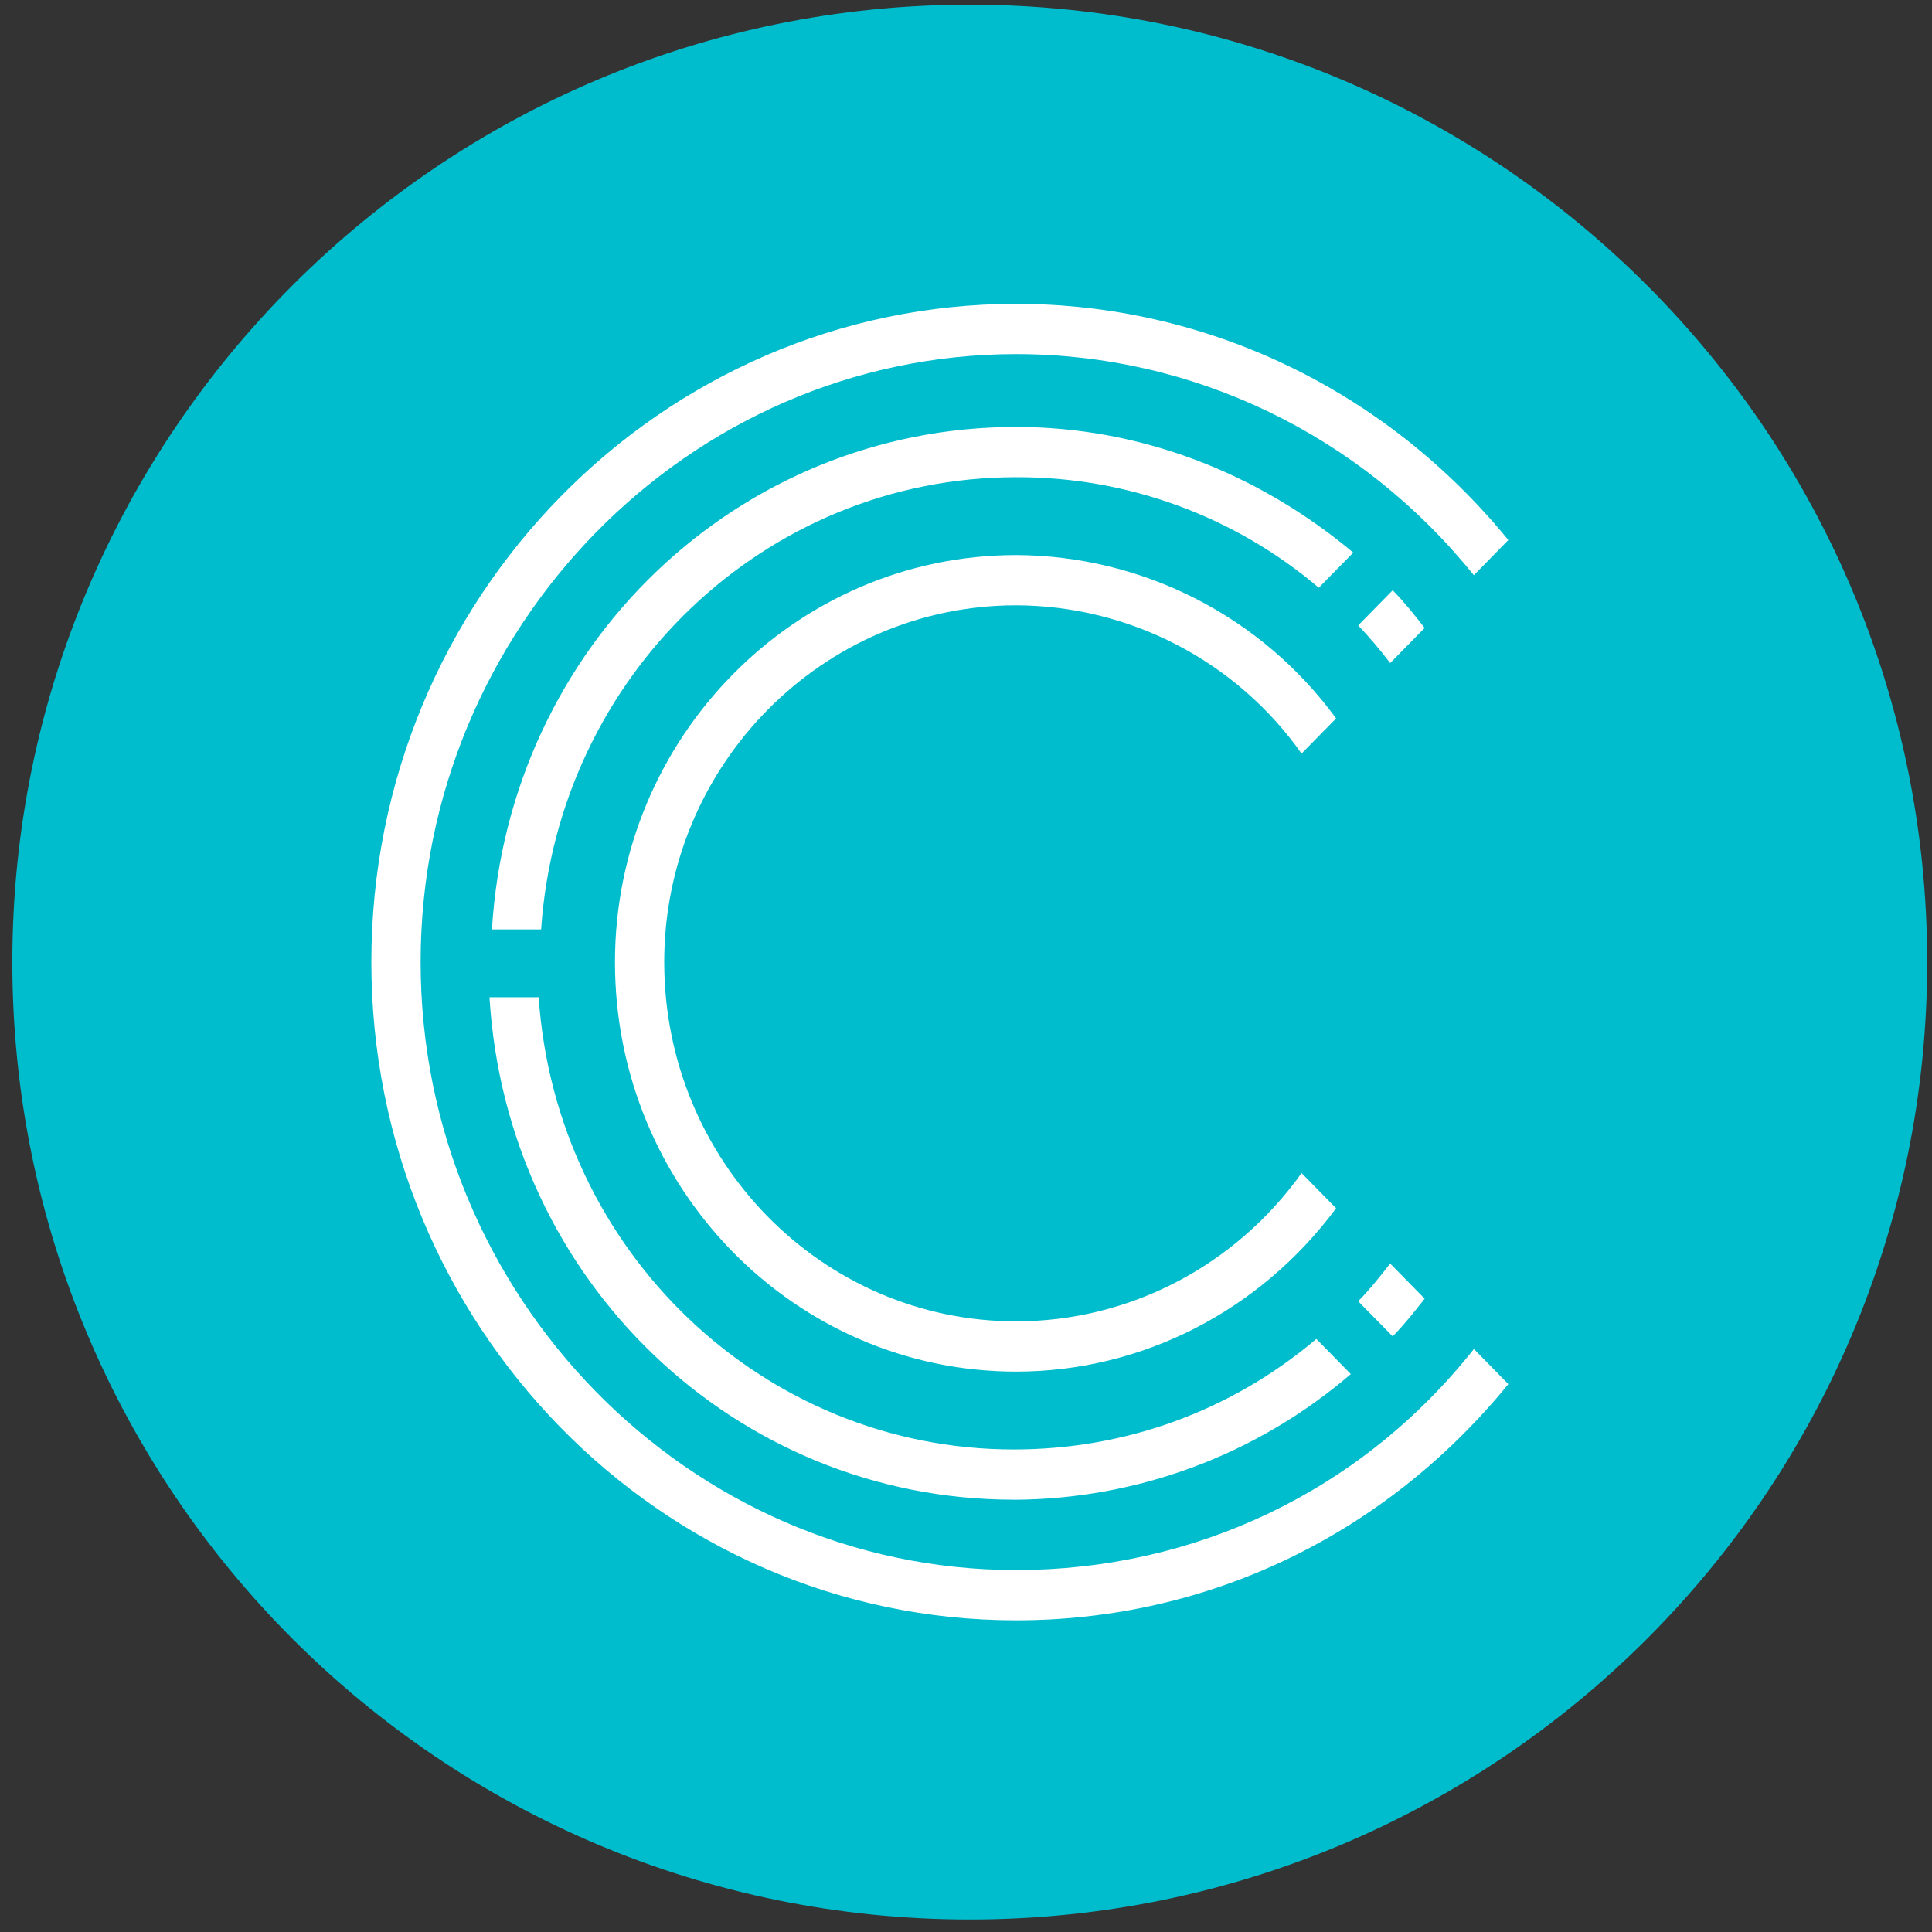 <svg width="94" height="94" viewBox="0 0 94 94" fill="none" xmlns="http://www.w3.org/2000/svg">
<rect x="0" y="0" width="94" height="94" fill="#333333" stroke="none"/>
<g clip-path="url(#clip0_342_5152)">
<path d="M47.182 93.392C72.91 93.392 93.766 72.537 93.766 46.809C93.766 21.082 72.91 0.227 47.182 0.227C21.456 0.227 0.6 21.082 0.6 46.809C0.6 72.537 21.456 93.392 47.182 93.392Z" fill="#00BDCD"/>
<path d="M64.165 28.596C60.055 25.104 54.832 23.197 49.439 23.218C37.226 23.218 27.167 32.875 26.328 45.22H23.935C24.773 31.408 35.91 20.773 49.439 20.773C55.428 20.773 61.172 22.974 65.842 26.887L64.165 28.596ZM63.327 36.663C61.755 34.441 59.674 32.627 57.258 31.372C54.842 30.118 52.161 29.459 49.439 29.451C39.98 29.451 32.317 37.275 32.317 46.809C32.317 56.464 39.98 64.29 49.436 64.29C54.927 64.29 60.089 61.611 63.327 57.075L65.007 58.787C61.291 63.798 55.544 66.735 49.439 66.735C38.661 66.735 29.921 57.809 29.921 46.809C29.921 35.932 38.661 27.006 49.439 27.006C52.475 27.018 55.466 27.744 58.17 29.125C60.874 30.505 63.216 32.502 65.007 34.954L63.327 36.663ZM66.081 30.43L67.761 28.718C68.358 29.329 68.838 29.941 69.315 30.552L67.638 32.261C67.154 31.621 66.634 31.009 66.081 30.427V30.43ZM49.32 72.966C35.79 72.966 24.654 62.333 23.816 48.521H26.209C27.047 60.866 37.106 70.523 49.32 70.523C54.706 70.523 59.859 68.689 64.046 65.146L65.723 66.855C61.157 70.78 55.341 72.948 49.32 72.969V72.966ZM66.081 63.312C66.681 62.7 67.158 62.089 67.638 61.477L69.315 63.186C68.835 63.798 68.358 64.409 67.761 65.02L66.081 63.312ZM20.465 46.809C20.465 63.067 33.514 76.39 49.439 76.39C58.06 76.39 66.2 72.602 71.712 65.635L73.386 67.344C67.4 74.681 58.779 78.835 49.439 78.835C32.078 78.835 18.068 64.409 18.068 46.809C18.068 29.085 32.197 14.784 49.439 14.784C58.654 14.784 67.403 18.938 73.386 26.275L71.709 27.987C66.2 21.142 58.06 17.229 49.436 17.229C33.511 17.229 20.465 30.552 20.465 46.809Z" fill="white"/>
</g>
<defs>
<clipPath id="clip0_342_5152">
<rect width="93.166" height="93.166" fill="white" transform="translate(0.6 0.227)"/>
</clipPath>
</defs>
</svg>
